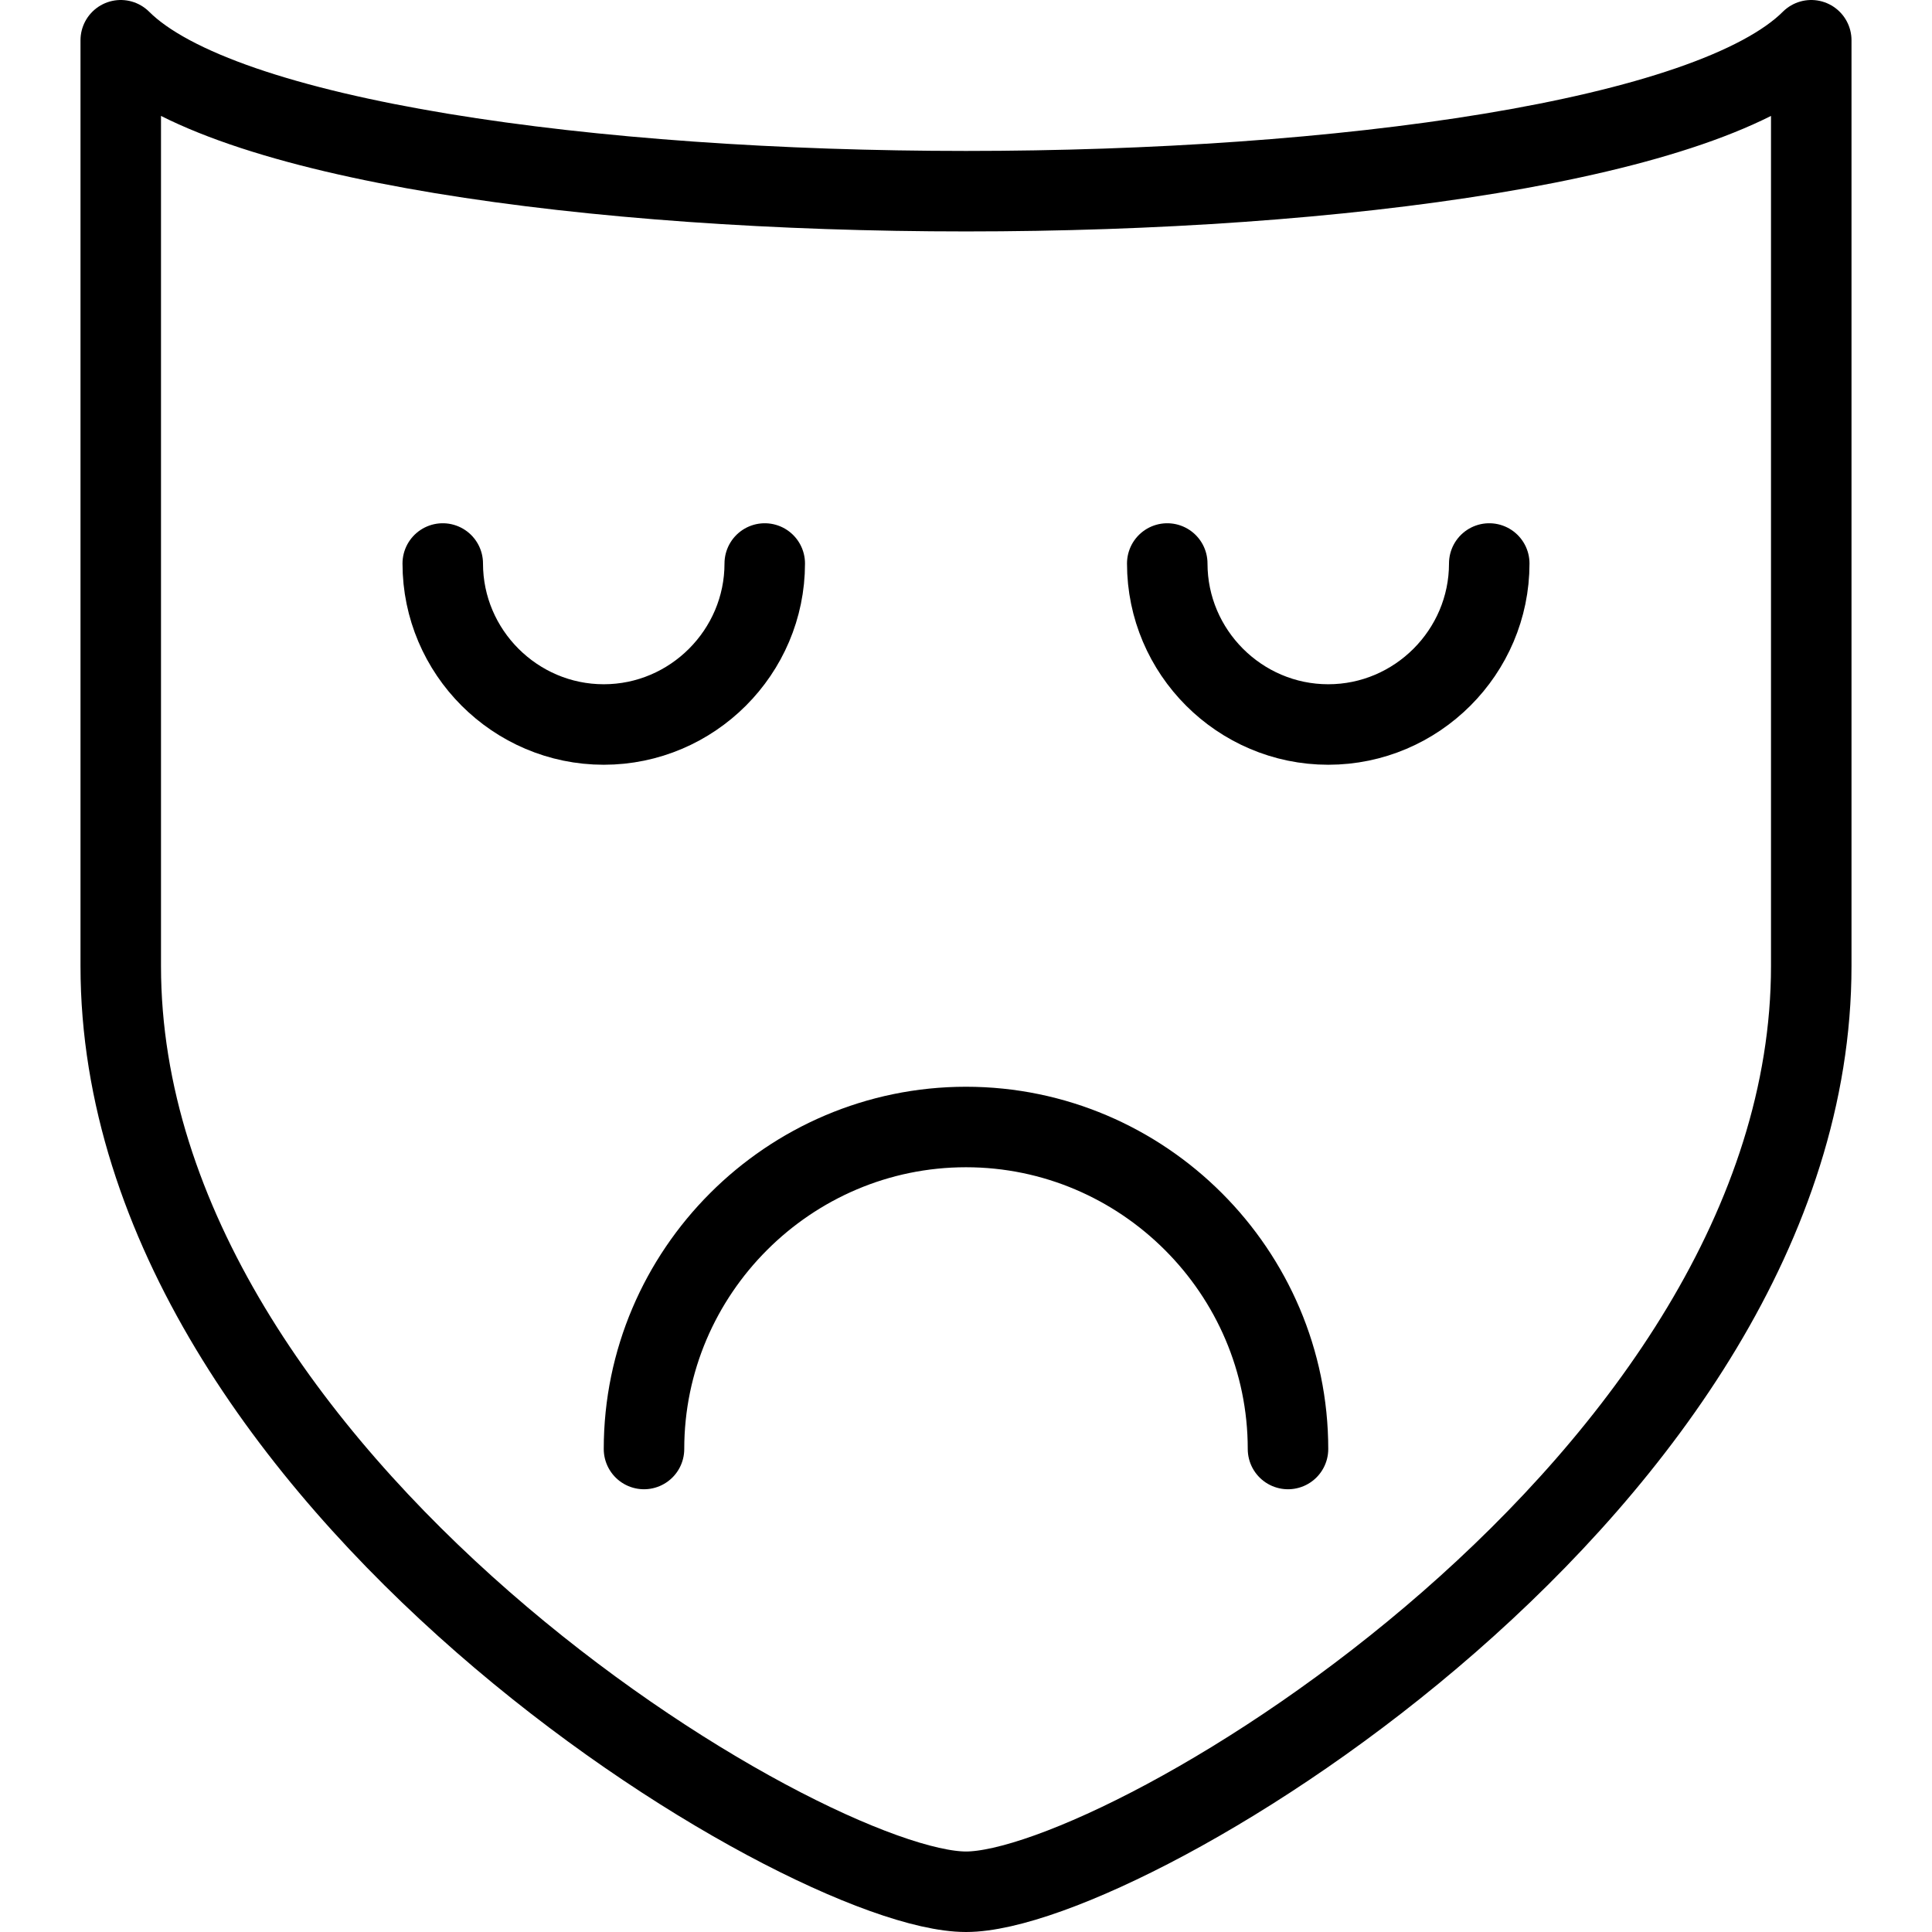 <?xml version="1.0" encoding="utf-8"?>
<!-- Generator: Adobe Illustrator 19.2.0, SVG Export Plug-In . SVG Version: 6.00 Build 0)  -->
<svg version="1.1" id="Layer_1" xmlns="http://www.w3.org/2000/svg" xmlns:xlink="http://www.w3.org/1999/xlink" x="0px" y="0px"
	 viewBox="0 0 24 24" style="enable-background:new 0 0 24 24;" xml:space="preserve">
<style type="text/css">
	.st0{display:none;}
	.st1{display:inline;}
	.st2{fill:none;stroke:#000000;stroke-linecap:round;stroke-linejoin:round;stroke-miterlimit:10;}
</style>
<g id="Filled_Icons" class="st0">
	<path class="st1" d="M22.7,0c-0.2-0.1-0.4,0-0.5,0.1c-1,1-5.2,1.7-10.1,1.7c-5,0-9.1-0.7-10.1-1.7C1.7,0,1.5,0,1.3,0
		C1.1,0.1,1,0.3,1,0.5V12c0,6.8,8.8,12,11,12s11-5.2,11-12V0.5C23,0.3,22.9,0.1,22.7,0z M5,7c0-0.3,0.2-0.5,0.5-0.5S6,6.7,6,7
		c0,0.8,0.7,1.5,1.5,1.5S9,7.8,9,7c0-0.3,0.2-0.5,0.5-0.5S10,6.7,10,7c0,1.4-1.1,2.5-2.5,2.5C6.1,9.5,5,8.4,5,7z M16,18.5
		c-0.3,0-0.5-0.2-0.5-0.5c0-1.9-1.6-3.5-3.5-3.5S8.5,16.1,8.5,18c0,0.3-0.2,0.5-0.5,0.5S7.5,18.3,7.5,18c0-2.5,2-4.5,4.5-4.5
		c2.5,0,4.5,2,4.5,4.5C16.5,18.3,16.3,18.5,16,18.5z M16.5,9.5C15.1,9.5,14,8.4,14,7c0-0.3,0.2-0.5,0.5-0.5S15,6.7,15,7
		c0,0.8,0.7,1.5,1.5,1.5S18,7.8,18,7c0-0.3,0.2-0.5,0.5-0.5S19,6.7,19,7C19,8.4,17.9,9.5,16.5,9.5z"/>
</g>
<g id="Outline_Icons">
	<g>
		<path class="st2" d="M22.5,12V0.5C20,3,4,3,1.5,0.5V12c0,6.4,8.5,11.5,10.5,11.5S22.5,18.4,22.5,12z"/>
		<path class="st2" d="M9.5,7c0,1.1-0.9,2-2,2c-1.1,0-2-0.9-2-2"/>
		<path class="st2" d="M18.5,7c0,1.1-0.9,2-2,2c-1.1,0-2-0.9-2-2"/>
		<path class="st2" d="M16,18c0-2.2-1.8-4-4-4c-2.2,0-4,1.8-4,4"/>
	</g>
</g>
</svg>
